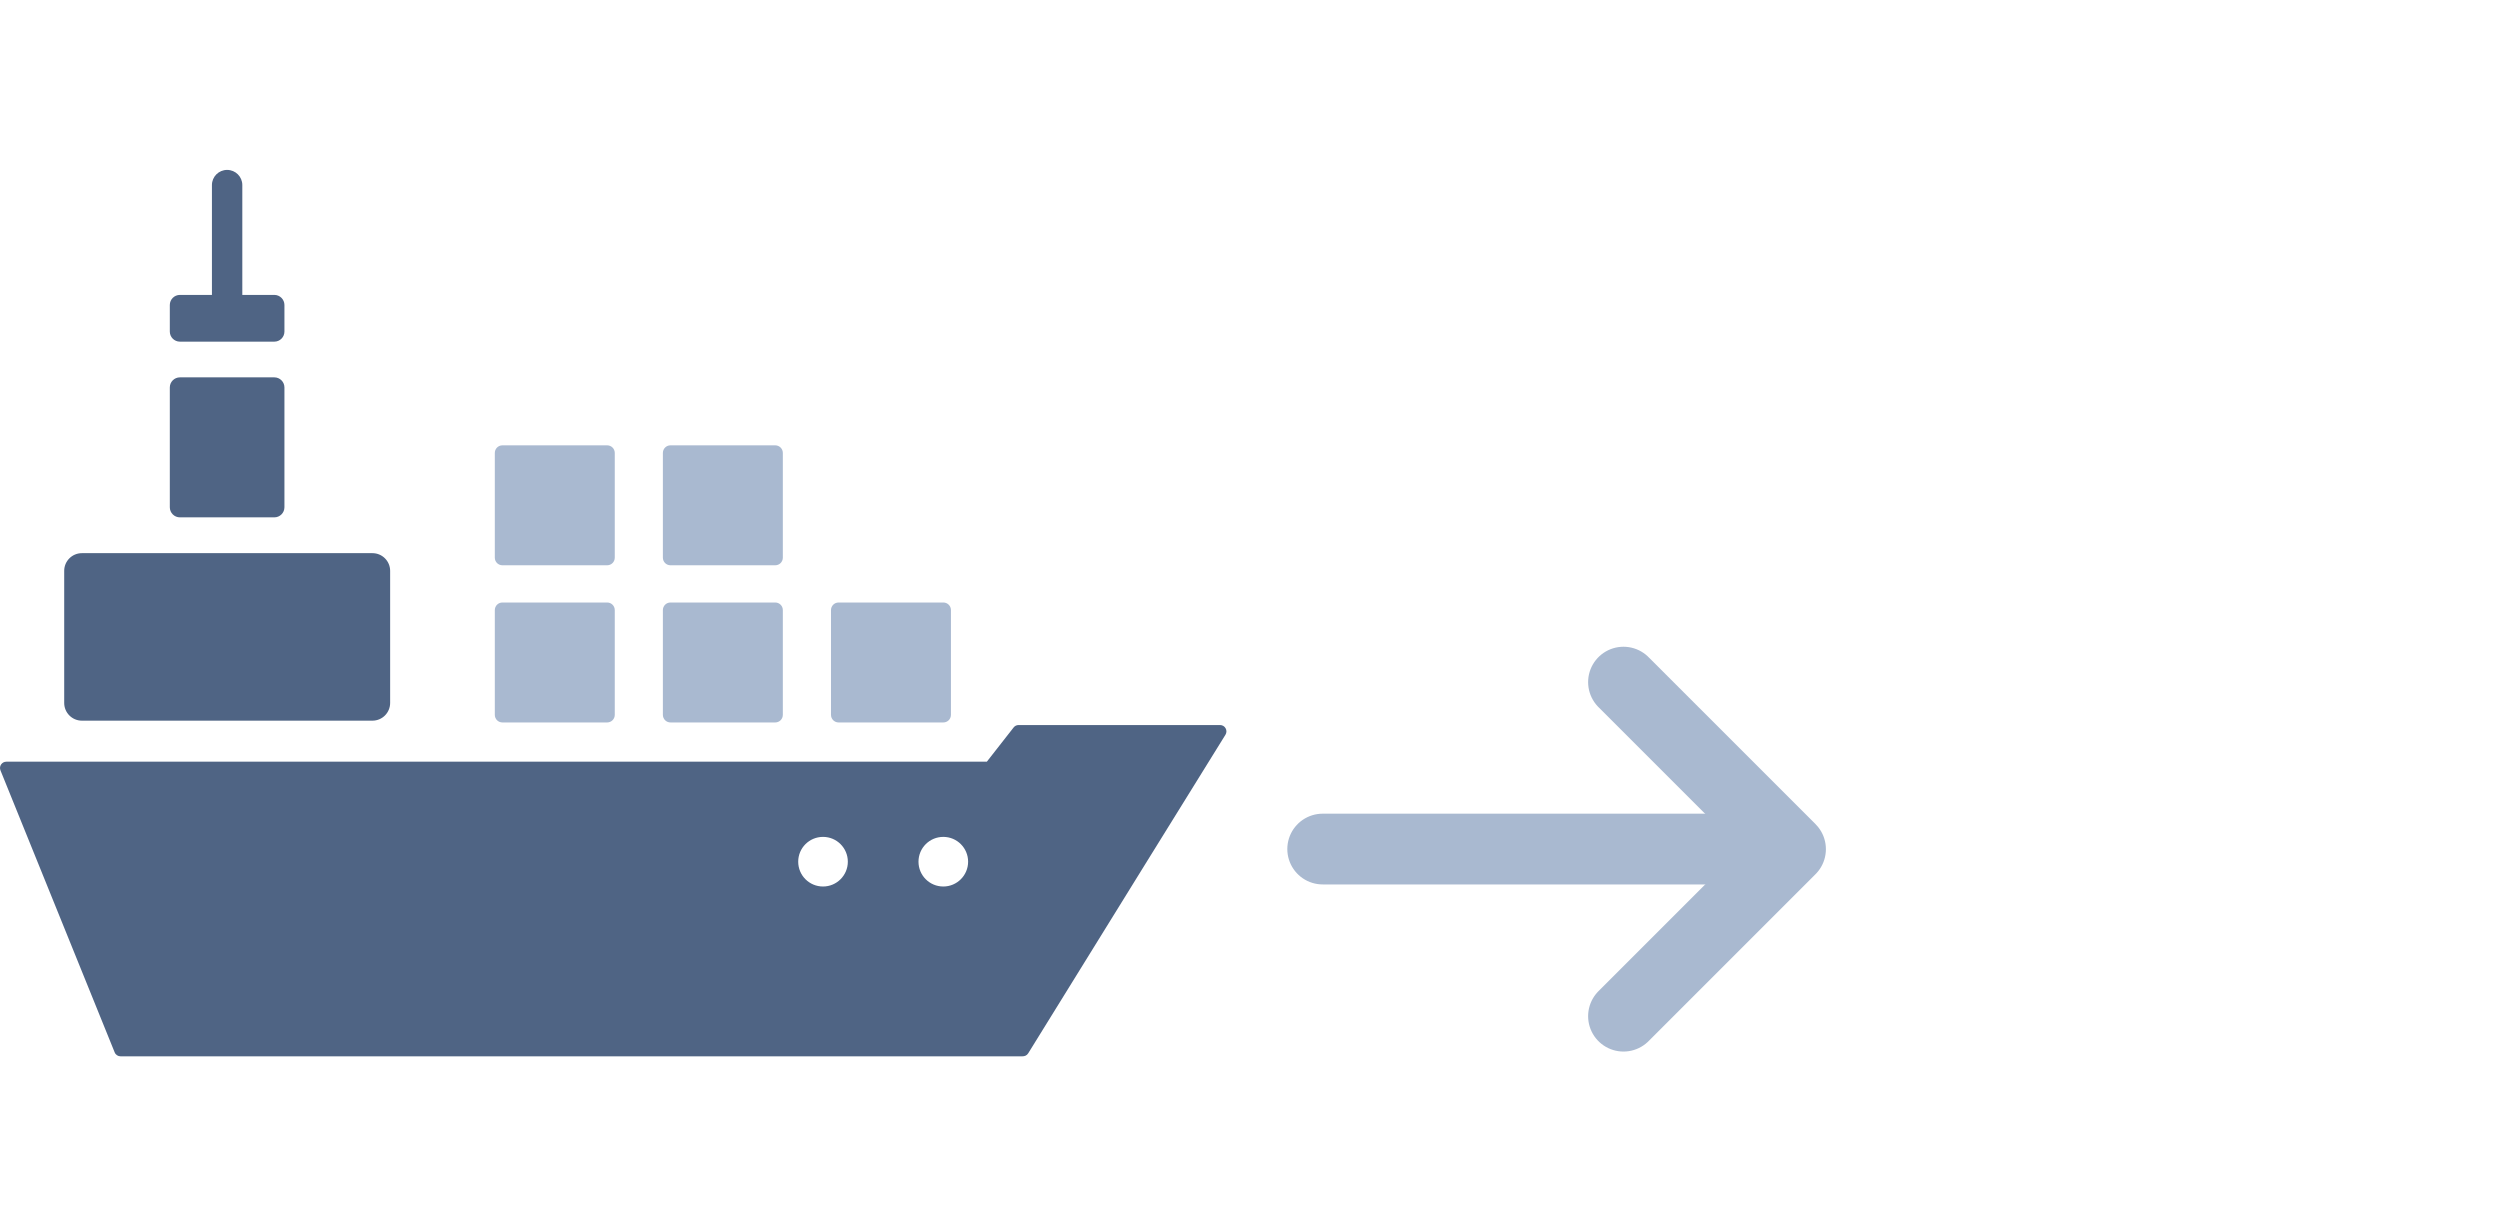 <svg width="53" height="26" viewBox="0 0 53 26" fill="none" xmlns="http://www.w3.org/2000/svg">
<path d="M7.896 11.727H1.736C1.529 11.727 1.361 11.895 1.361 12.102V14.902C1.361 15.11 1.529 15.278 1.736 15.278H7.896C8.103 15.278 8.271 15.11 8.271 14.902V12.102C8.271 11.895 8.103 11.727 7.896 11.727Z" fill="#4F6484"/>
<path d="M19.999 12.773H17.778C17.689 12.773 17.617 12.845 17.617 12.934V15.155C17.617 15.244 17.689 15.316 17.778 15.316H19.999C20.088 15.316 20.16 15.244 20.16 15.155V12.934C20.16 12.845 20.088 12.773 19.999 12.773Z" fill="#A9B9D0"/>
<path d="M16.435 12.773H14.214C14.125 12.773 14.053 12.845 14.053 12.934V15.155C14.053 15.244 14.125 15.316 14.214 15.316H16.435C16.524 15.316 16.596 15.244 16.596 15.155V12.934C16.596 12.845 16.524 12.773 16.435 12.773Z" fill="#A9B9D0"/>
<path d="M12.872 12.773H10.651C10.562 12.773 10.49 12.845 10.49 12.934V15.155C10.49 15.244 10.562 15.316 10.651 15.316H12.872C12.961 15.316 13.033 15.244 13.033 15.155V12.934C13.033 12.845 12.961 12.773 12.872 12.773Z" fill="#A9B9D0"/>
<path d="M16.435 9.441H14.214C14.125 9.441 14.053 9.513 14.053 9.602V11.823C14.053 11.912 14.125 11.984 14.214 11.984H16.435C16.524 11.984 16.596 11.912 16.596 11.823V9.602C16.596 9.513 16.524 9.441 16.435 9.441Z" fill="#A9B9D0"/>
<path d="M12.872 9.441H10.651C10.562 9.441 10.49 9.513 10.49 9.602V11.823C10.49 11.912 10.562 11.984 10.651 11.984H12.872C12.961 11.984 13.033 11.912 13.033 11.823V9.602C13.033 9.513 12.961 9.441 12.872 9.441Z" fill="#A9B9D0"/>
<path d="M5.816 8H3.814C3.696 8 3.6 8.096 3.6 8.214V10.754C3.6 10.872 3.696 10.968 3.814 10.968H5.816C5.934 10.968 6.03 10.872 6.03 10.754V8.214C6.03 8.096 5.934 8 5.816 8Z" fill="#4F6484"/>
<path d="M5.816 6.252H5.137V3.923C5.137 3.746 4.993 3.602 4.815 3.602C4.637 3.602 4.493 3.746 4.493 3.923V6.252H3.814C3.696 6.252 3.6 6.348 3.6 6.466V7.029C3.6 7.147 3.696 7.243 3.814 7.243H5.816C5.934 7.243 6.03 7.147 6.03 7.029V6.466C6.03 6.348 5.934 6.252 5.816 6.252Z" fill="#4F6484"/>
<path d="M25.983 15.44C25.96 15.397 25.915 15.371 25.866 15.371H21.593C21.552 15.371 21.513 15.39 21.488 15.423L20.921 16.148H0.134C0.089 16.148 0.048 16.17 0.023 16.207C-0.002 16.244 -0.007 16.291 0.01 16.332C0.01 16.332 1.825 20.816 2.431 22.31C2.451 22.361 2.501 22.394 2.555 22.394H21.675C21.721 22.394 21.769 22.378 21.798 22.33C22.84 20.64 25.98 15.576 25.98 15.576C26.006 15.534 26.007 15.482 25.983 15.44ZM17.448 18.794C17.157 18.794 16.922 18.559 16.922 18.268C16.922 17.977 17.157 17.742 17.448 17.742C17.738 17.742 17.974 17.977 17.974 18.268C17.974 18.558 17.738 18.794 17.448 18.794ZM19.998 18.794C19.707 18.794 19.472 18.559 19.472 18.268C19.472 17.977 19.707 17.742 19.998 17.742C20.288 17.742 20.524 17.977 20.524 18.268C20.524 18.558 20.288 18.794 19.998 18.794Z" fill="#4F6484"/>
<path d="M34.418 14.461L37.959 18.002L34.418 21.543" stroke="#A9B9D0" stroke-width="1.5" stroke-miterlimit="10" stroke-linecap="round" stroke-linejoin="round"/>
<path d="M28.041 18H37.858" stroke="#A9B9D0" stroke-width="1.5" stroke-miterlimit="10" stroke-linecap="round" stroke-linejoin="round"/>
</svg>
